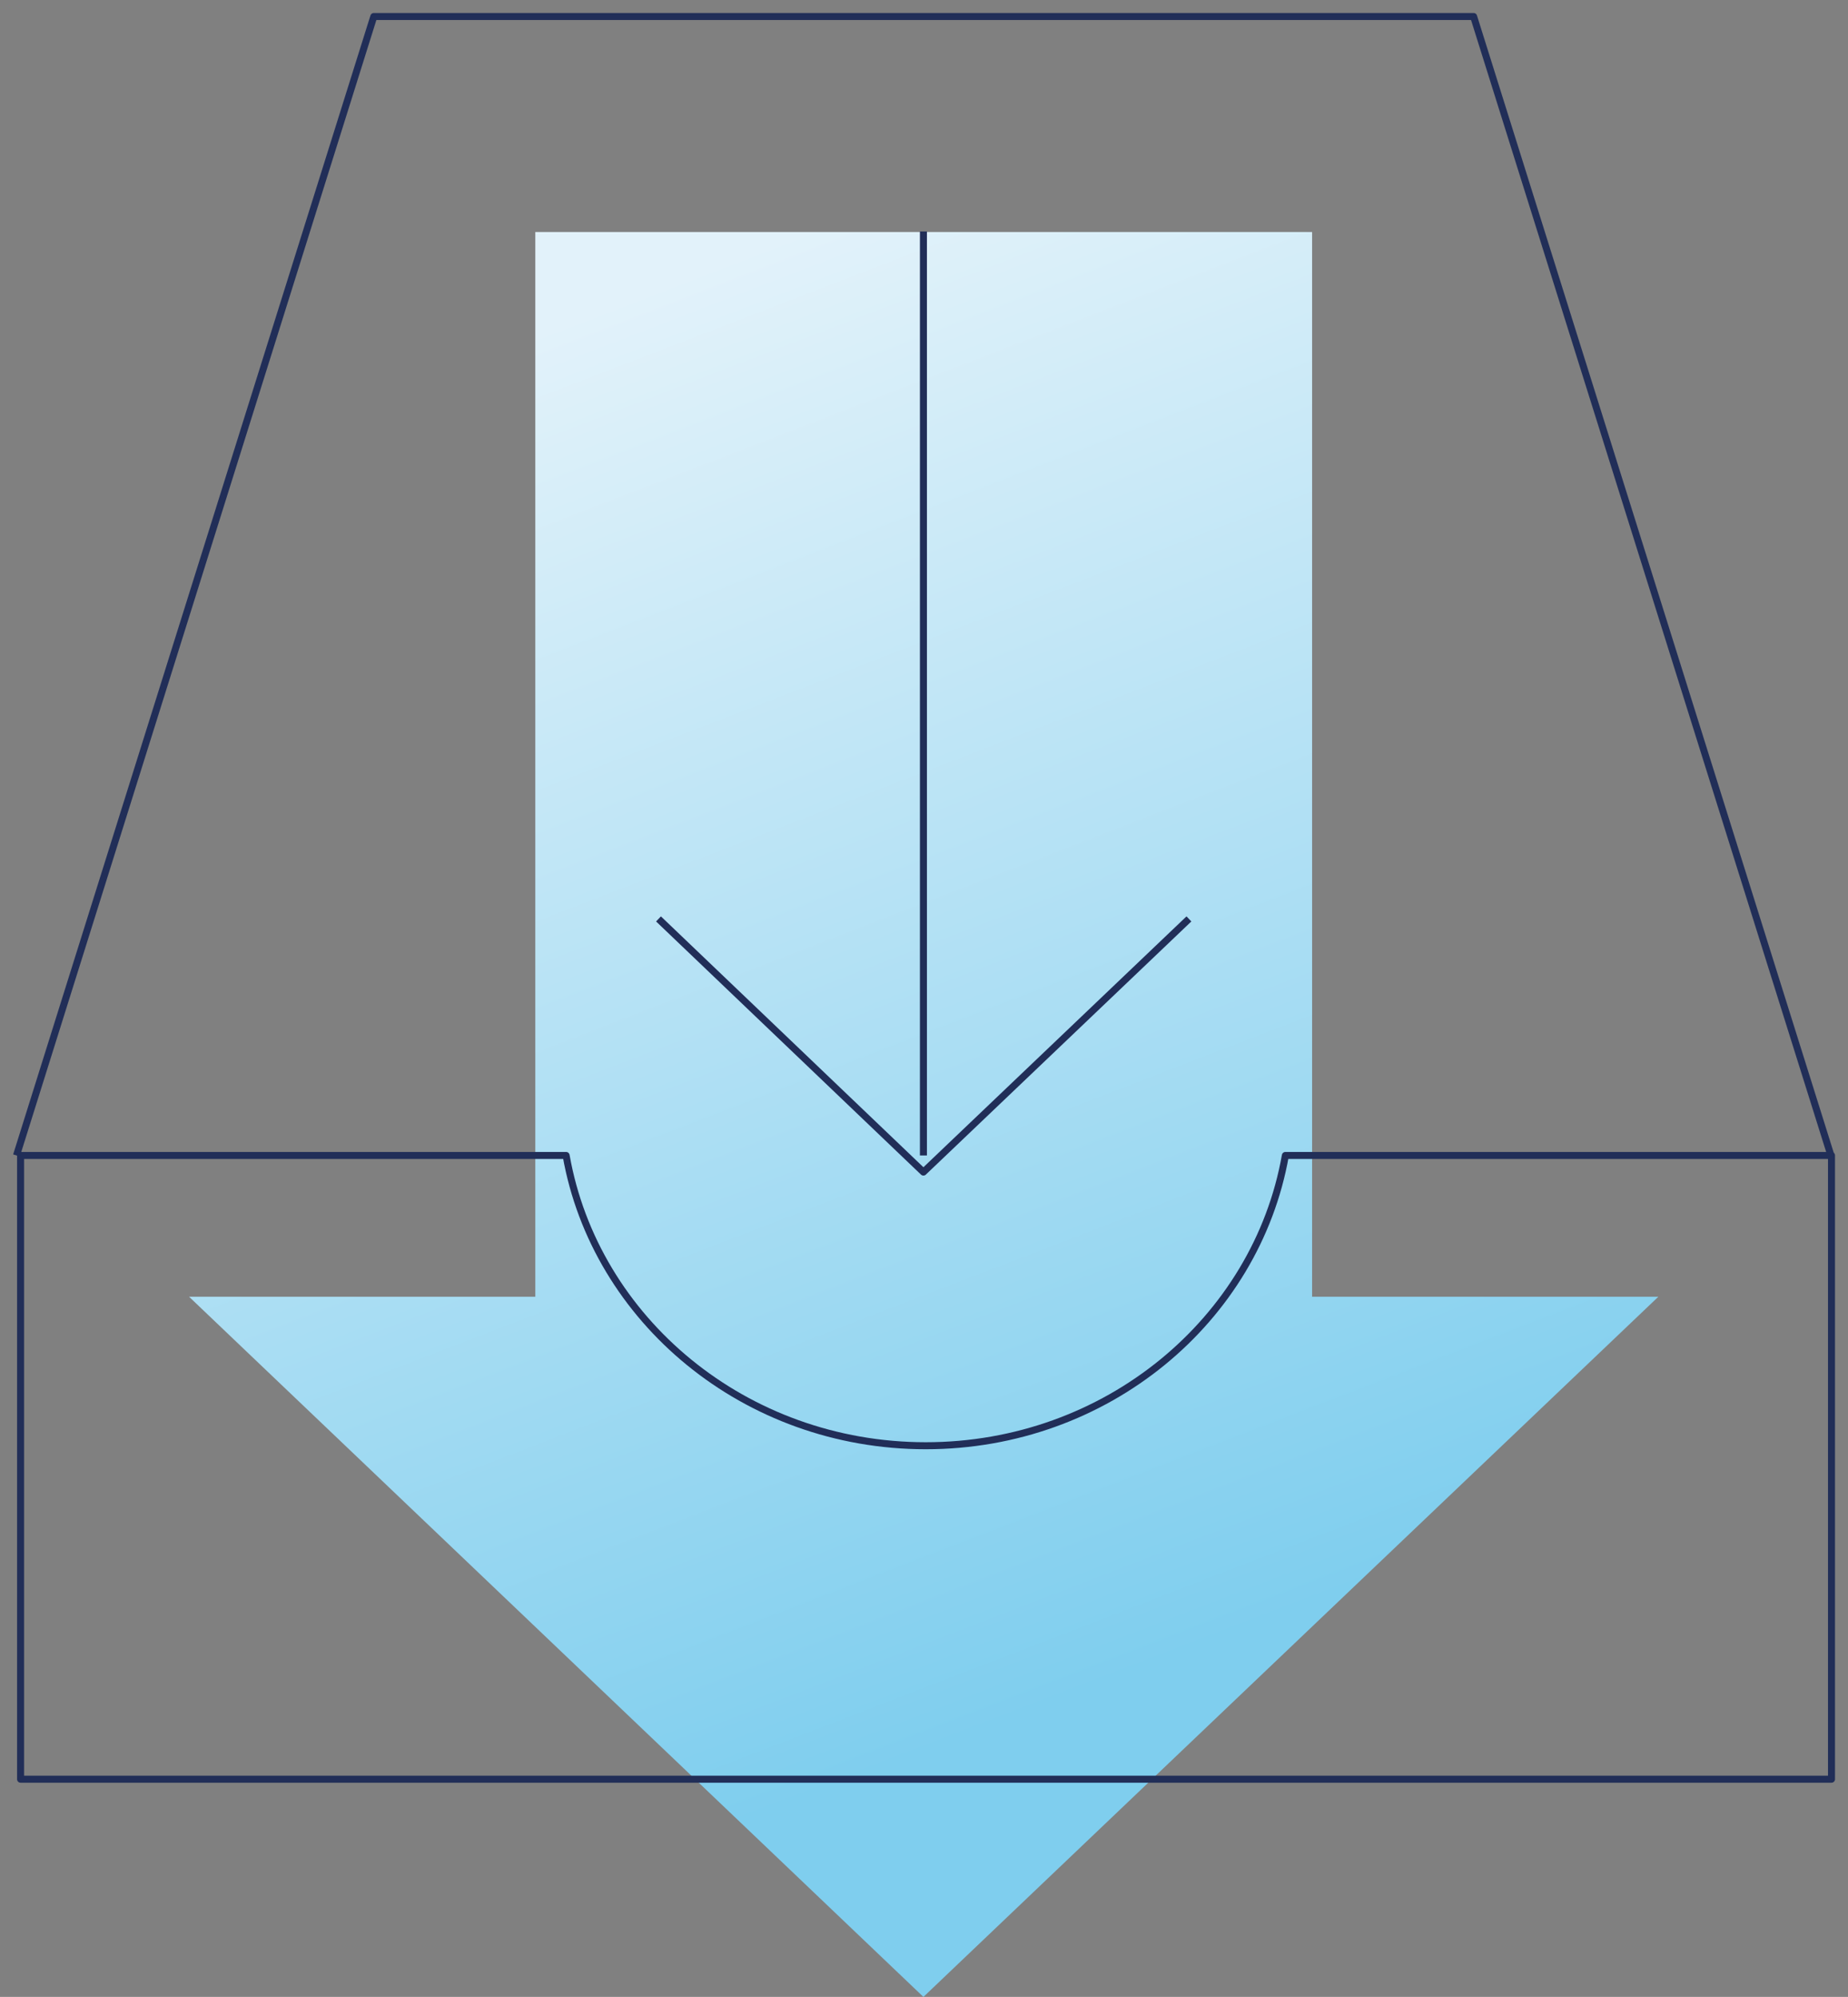 <svg width="112" height="121" viewBox="0 0 112 121" fill="none" xmlns="http://www.w3.org/2000/svg">
<rect x="0" y="0" width="112" height="121" fill="#808080" stroke="none"/>
<path d="M79.521 78.572V14.058H32.443V78.572H11.457L55.965 121L100.507 78.572H79.521Z" fill="url(#paint0_linear)"/>
<path d="M77.901 70.013C76.141 79.982 67.056 87.602 56.106 87.602C45.155 87.602 36.071 79.982 34.31 70.013H1.247V107.808H111V70.013H77.901V70.013Z" stroke="#212E58" stroke-width="0.425" stroke-miterlimit="10" stroke-linejoin="round"/>
<path d="M110.965 70.013L89.31 1H22.655L1 70.013" stroke="#212E58" stroke-width="0.425" stroke-miterlimit="10" stroke-linejoin="round"/>
<path d="M72.056 55.68L55.965 71.02L39.909 55.68" stroke="#212E58" stroke-width="0.425" stroke-miterlimit="10" stroke-linejoin="round"/>
<path d="M55.965 70.012V14.024" stroke="#212E58" stroke-width="0.425" stroke-miterlimit="10" stroke-linejoin="round"/>
<defs>
<linearGradient id="paint0_linear" x1="34.122" y1="19.543" x2="66.058" y2="102.351" gradientUnits="userSpaceOnUse">
<stop stop-color="#E2F2FA"/>
<stop offset="1" stop-color="#7FCEEE"/>
</linearGradient>
</defs>
</svg>
